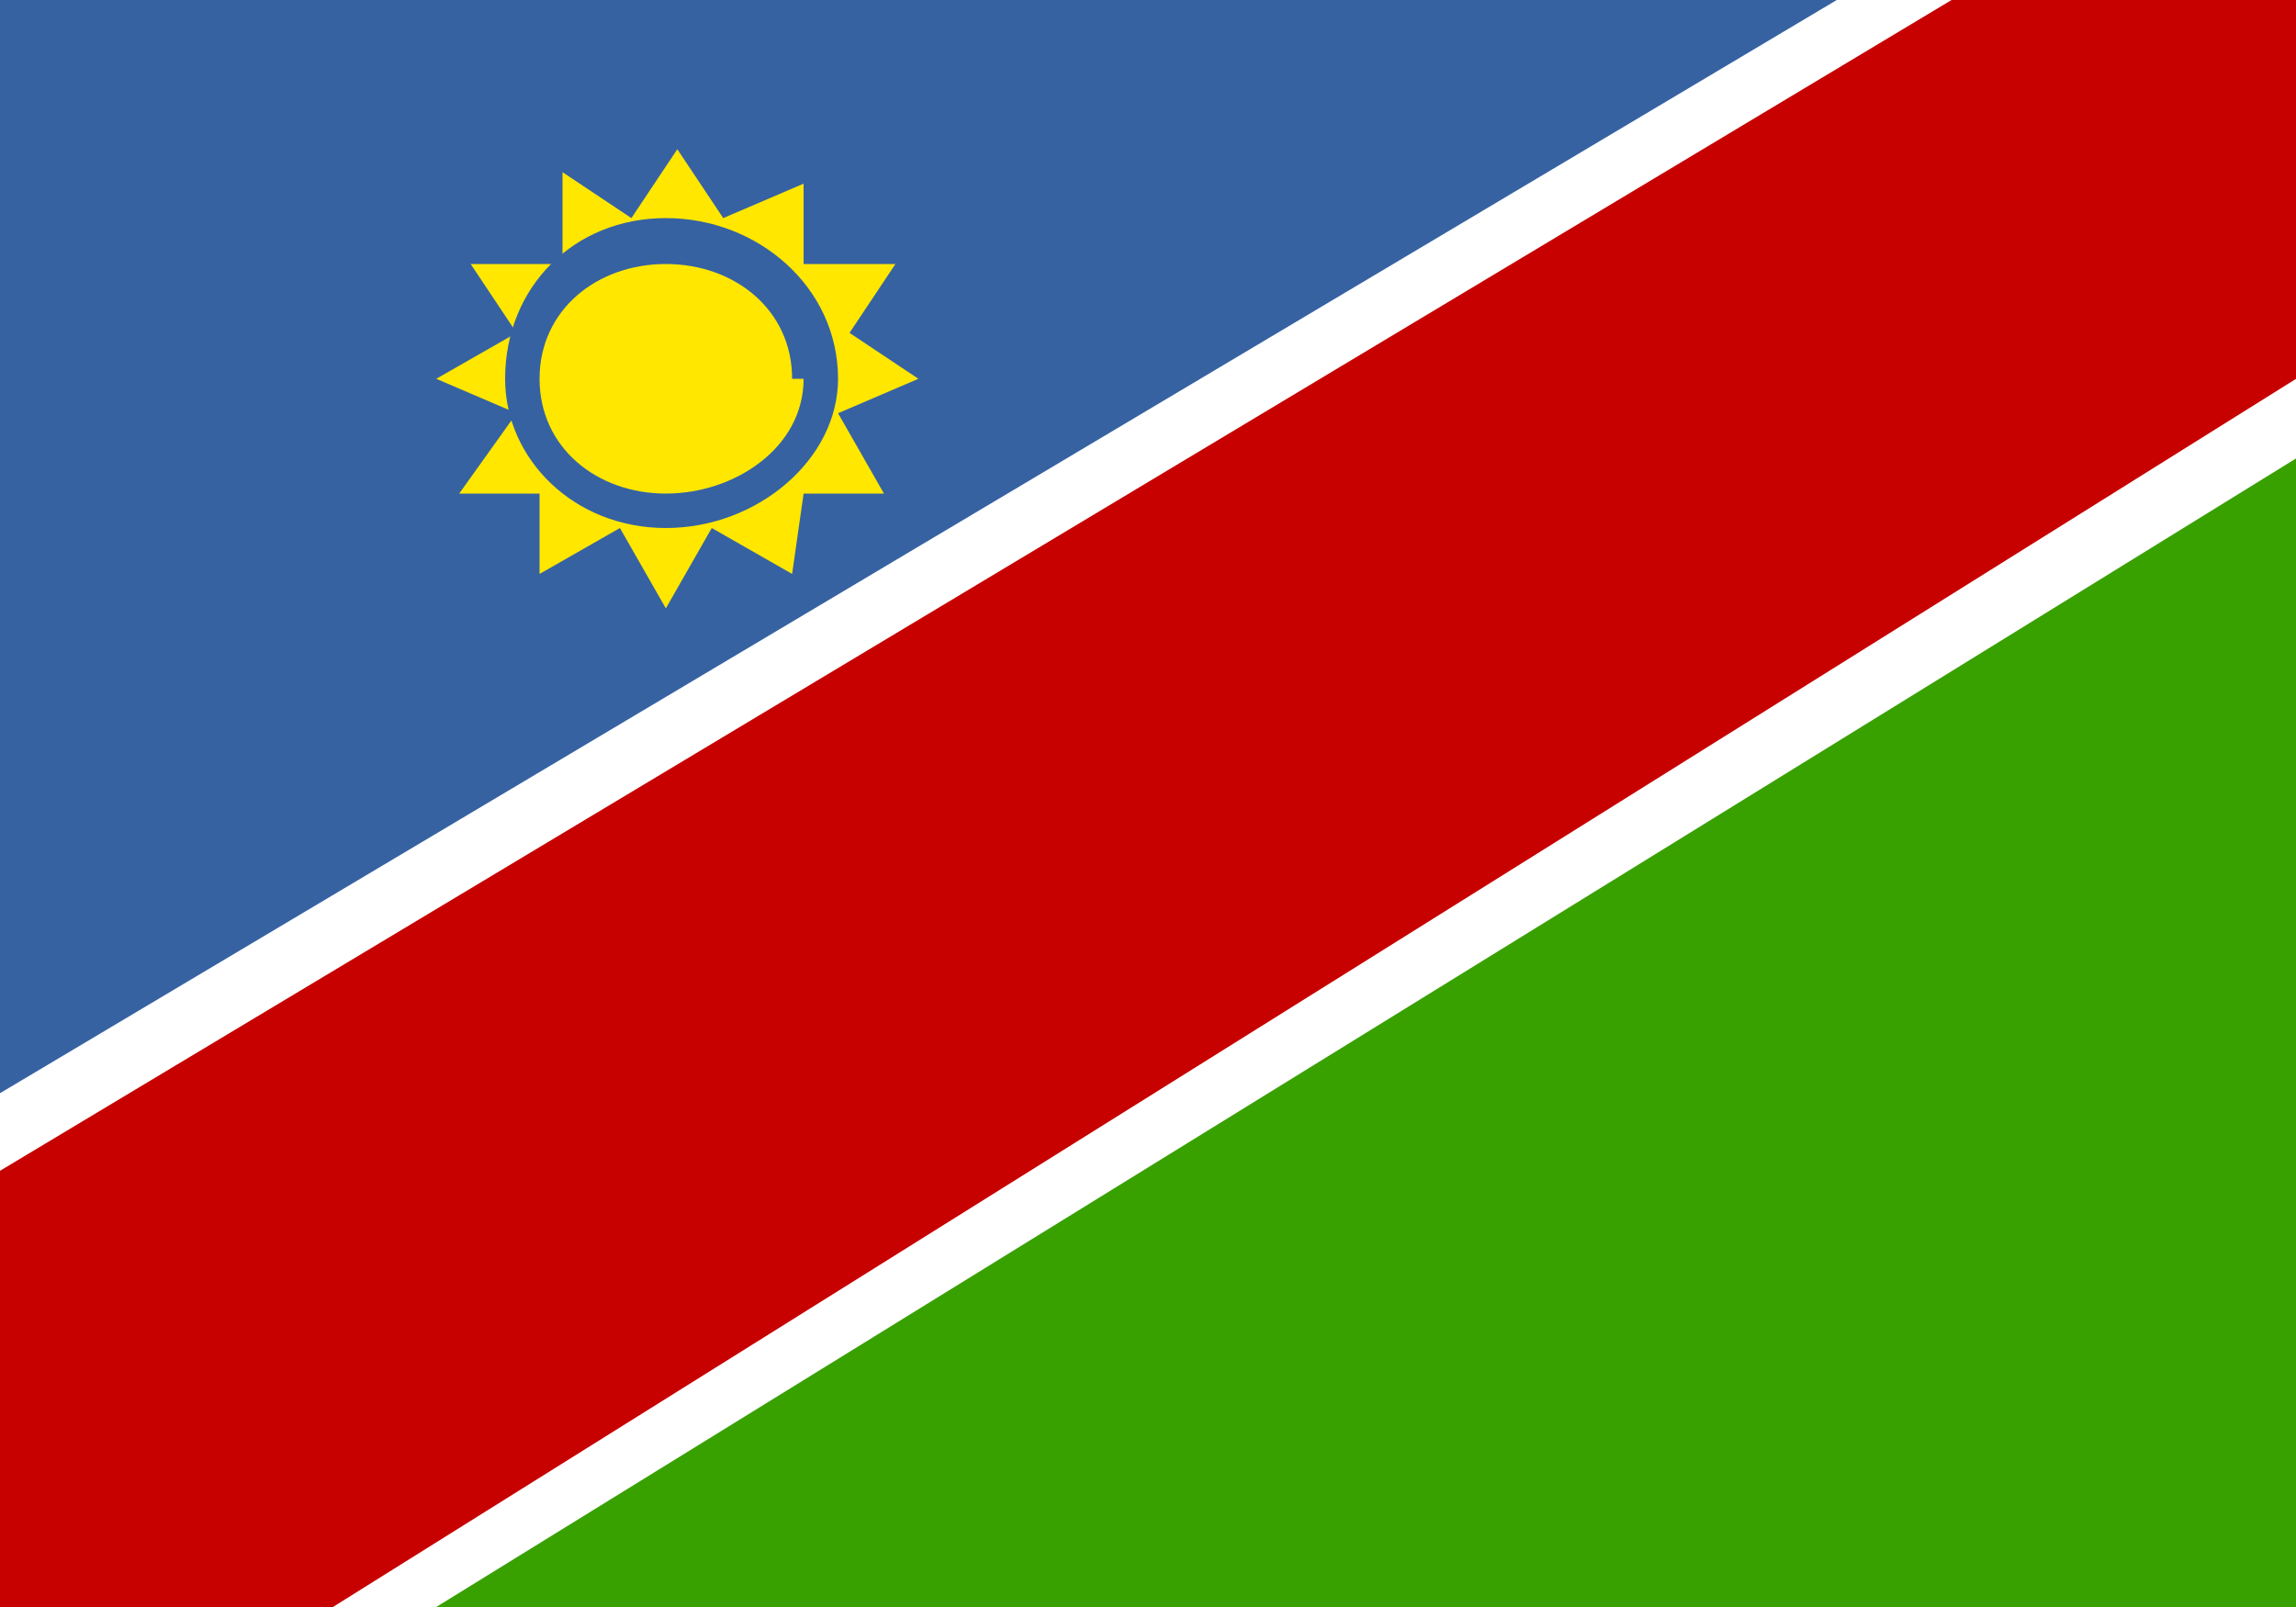<svg xmlns="http://www.w3.org/2000/svg" width="20" height="14"><path fill="#fff" d="M0 0h20v14H0z"/><path d="M-.8 0v10L16 0zm0 0" fill-rule="evenodd" fill="#3662a2"/><path d="M20.8 14V3.5L3.8 14h17zm0 0" fill-rule="evenodd" fill="#38a100"/><path d="M-.8 10.8V14h3.7L20.8 2.8V0H17l-18 10.8zm0 0" fill-rule="evenodd" fill="#c70000"/><path d="M6.9 5l-.7-.4-.4.7-.4-.7-.7.4v-.7H4l.5-.7-.7-.3.7-.4-.4-.6h.8v-.8l.6.4.4-.6.4.6.7-.3v.7h.8l-.4.6.6.4-.7.3.4.7H7zm0 0" fill-rule="evenodd" fill="#ffe700"/><path d="M7.3 3.3c0 .7-.7 1.3-1.5 1.3S4.4 4 4.4 3.3c0-.8.6-1.4 1.4-1.4.8 0 1.5.6 1.5 1.4zm0 0" fill-rule="evenodd" fill="#3662a2"/><path d="M7 3.3c0 .6-.6 1-1.2 1s-1.1-.4-1.1-1 .5-1 1.1-1c.6 0 1.1.4 1.1 1zm0 0" fill-rule="evenodd" fill="#ffe700"/></svg>